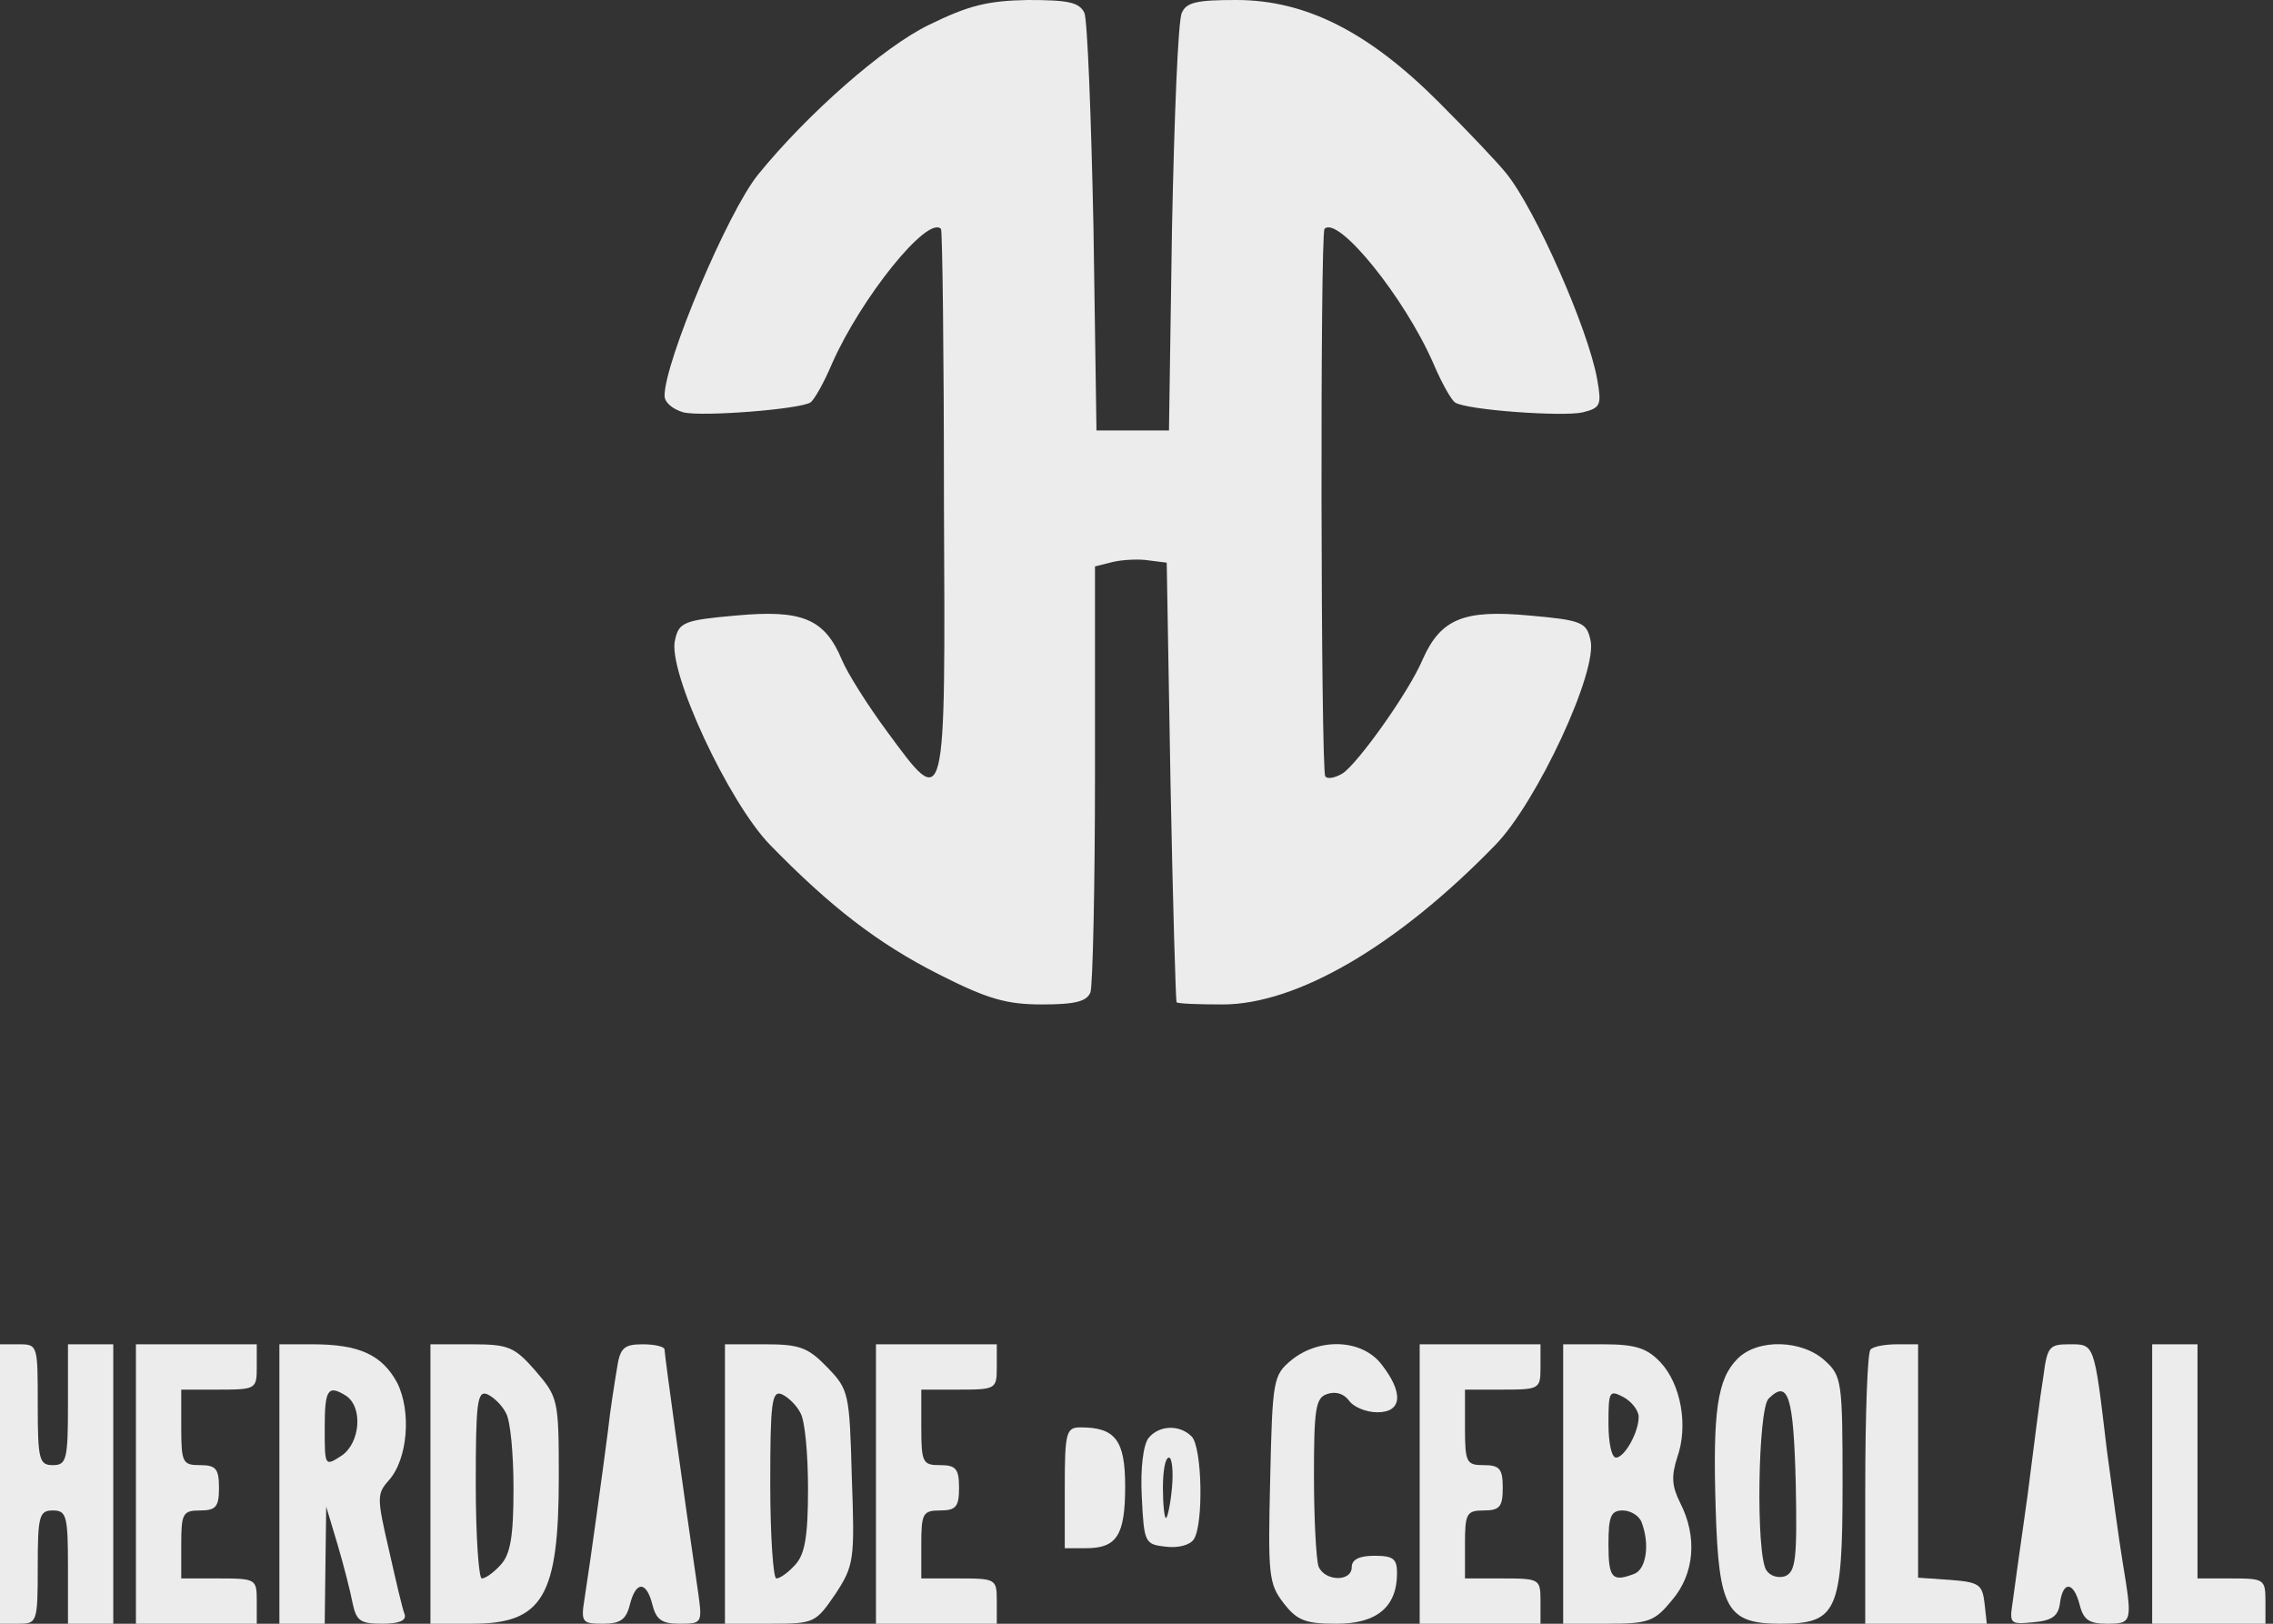 <svg width="84" height="60" viewBox="0 0 84 60" fill="none" xmlns="http://www.w3.org/2000/svg">
<rect x="0" y="0" width="84" height="60" fill="#333333" stroke="none"/>
<g clip-path="url(#clip0_11_241)">
<path d="M34.326 0.921C32.652 1.73 29.833 4.214 28.019 6.446C26.903 7.814 24.559 13.367 24.559 14.623C24.559 14.874 24.866 15.126 25.256 15.237C25.954 15.405 29.526 15.126 29.945 14.874C30.084 14.791 30.447 14.149 30.754 13.423C31.814 11.023 34.27 7.953 34.773 8.456C34.828 8.484 34.884 13.06 34.884 18.558C34.94 30.112 34.968 30 32.791 27.042C32.066 26.065 31.312 24.865 31.117 24.391C30.475 22.856 29.638 22.521 27.21 22.744C25.284 22.912 25.089 22.995 24.949 23.637C24.642 24.753 26.931 29.665 28.466 31.228C30.67 33.488 32.428 34.856 34.689 36C36.503 36.921 37.2 37.116 38.512 37.116C39.74 37.116 40.159 37.005 40.298 36.67C40.382 36.419 40.466 32.791 40.466 28.577V20.93L41.135 20.763C41.498 20.679 42.112 20.651 42.447 20.707L43.117 20.791L43.256 28.884C43.34 33.321 43.452 37.005 43.48 37.032C43.507 37.088 44.261 37.116 45.182 37.116C47.917 37.116 51.628 34.967 55.256 31.228C56.791 29.665 59.08 24.753 58.773 23.637C58.633 22.995 58.438 22.912 56.512 22.744C54.112 22.521 53.247 22.856 52.577 24.363C52.075 25.563 50.177 28.214 49.619 28.577C49.34 28.744 49.061 28.8 48.977 28.688C48.81 28.521 48.782 8.623 48.949 8.456C49.452 7.953 51.907 10.995 52.968 13.423C53.275 14.149 53.638 14.791 53.777 14.874C54.196 15.153 57.768 15.405 58.493 15.237C59.163 15.07 59.191 14.958 59.024 14.009C58.689 12.139 56.735 7.73 55.675 6.419C55.368 6.028 54.252 4.856 53.163 3.767C50.568 1.172 48.252 -6.7994e-05 45.684 -6.7994e-05C44.233 -6.7994e-05 43.842 0.084 43.675 0.474C43.535 0.753 43.396 4.326 43.312 8.428L43.2 15.907H41.861H40.521L40.41 8.428C40.326 4.326 40.187 0.753 40.075 0.474C39.88 0.084 39.489 -6.7994e-05 37.982 -6.7994e-05C36.503 0.028 35.805 0.195 34.326 0.921Z" fill="#ECECEC"/>
<path d="M0 54.837V60H0.698C1.367 60 1.395 59.944 1.395 57.907C1.395 56.009 1.451 55.814 1.953 55.814C2.456 55.814 2.512 56.009 2.512 57.907V60H3.349H4.186V54.837V49.674H3.349H2.512V51.907C2.512 53.944 2.456 54.139 1.953 54.139C1.451 54.139 1.395 53.944 1.395 51.907C1.395 49.702 1.395 49.674 0.698 49.674H0V54.837Z" fill="#ECECEC"/>
<path d="M5.023 54.837V60H7.256H9.489V59.163C9.489 58.353 9.461 58.326 8.093 58.326H6.698V57.07C6.698 55.926 6.754 55.814 7.396 55.814C7.982 55.814 8.093 55.674 8.093 54.977C8.093 54.279 7.982 54.139 7.396 54.139C6.754 54.139 6.698 54.056 6.698 52.744V51.349H8.093C9.461 51.349 9.489 51.321 9.489 50.512V49.674H7.256H5.023V54.837Z" fill="#ECECEC"/>
<path d="M10.325 54.837V60H11.162H12L12.027 57.823L12.055 55.674L12.474 57.07C12.697 57.823 12.948 58.8 13.032 59.246C13.172 59.888 13.311 60 14.12 60C14.735 60 15.014 59.888 14.958 59.665C14.874 59.47 14.623 58.381 14.372 57.265C13.925 55.34 13.925 55.2 14.372 54.698C15.069 53.916 15.209 52.158 14.679 51.098C14.12 50.065 13.283 49.674 11.553 49.674H10.325V54.837ZM12.781 51.572C13.423 51.991 13.311 53.302 12.642 53.777C12 54.195 12 54.195 12 52.772C12 51.349 12.111 51.154 12.781 51.572Z" fill="#ECECEC"/>
<path d="M15.907 54.837V60H17.442C20.065 60 20.651 58.995 20.651 54.558C20.651 51.712 20.623 51.628 19.786 50.651C19.005 49.758 18.782 49.674 17.414 49.674H15.907V54.837ZM18.698 52.214C18.865 52.493 18.977 53.749 18.977 55.005C18.977 56.763 18.865 57.433 18.503 57.823C18.251 58.102 17.944 58.326 17.805 58.326C17.693 58.326 17.582 56.763 17.582 54.837C17.582 51.851 17.637 51.377 18 51.516C18.251 51.628 18.558 51.935 18.698 52.214Z" fill="#ECECEC"/>
<path d="M22.8 50.567C22.717 51.07 22.549 52.102 22.466 52.884C22.27 54.391 21.824 57.656 21.601 59.079C21.461 59.944 21.517 60 22.27 60C22.912 60 23.135 59.861 23.275 59.302C23.498 58.409 23.889 58.409 24.112 59.302C24.252 59.861 24.475 60 25.117 60C25.926 60 25.954 59.972 25.814 58.94C25.256 55.116 24.559 50.065 24.559 49.87C24.559 49.758 24.196 49.674 23.749 49.674C23.052 49.674 22.912 49.814 22.8 50.567Z" fill="#ECECEC"/>
<path d="M26.791 54.837V60H28.465C30.084 60 30.14 59.972 30.865 58.912C31.563 57.851 31.591 57.656 31.479 54.586C31.396 51.488 31.368 51.349 30.586 50.539C29.861 49.786 29.554 49.674 28.27 49.674H26.791V54.837ZM29.582 52.214C29.749 52.493 29.861 53.749 29.861 55.005C29.861 56.763 29.749 57.433 29.386 57.823C29.135 58.102 28.828 58.326 28.689 58.326C28.577 58.326 28.465 56.763 28.465 54.837C28.465 51.851 28.521 51.377 28.884 51.516C29.135 51.628 29.442 51.935 29.582 52.214Z" fill="#ECECEC"/>
<path d="M32.372 54.837V60H34.605H36.837V59.163C36.837 58.353 36.809 58.326 35.442 58.326H34.047V57.07C34.047 55.926 34.102 55.814 34.744 55.814C35.33 55.814 35.442 55.674 35.442 54.977C35.442 54.279 35.33 54.139 34.744 54.139C34.102 54.139 34.047 54.056 34.047 52.744V51.349H35.442C36.809 51.349 36.837 51.321 36.837 50.512V49.674H34.605H32.372V54.837Z" fill="#ECECEC"/>
<path d="M47.721 50.261C47.051 50.819 47.023 50.986 46.94 54.67C46.856 58.214 46.884 58.521 47.442 59.246C47.944 59.888 48.251 60 49.395 60C50.874 60 51.628 59.386 51.628 58.13C51.628 57.6 51.489 57.488 50.791 57.488C50.233 57.488 49.954 57.628 49.954 57.907C49.954 58.465 48.949 58.437 48.726 57.879C48.642 57.628 48.558 56.149 48.558 54.558C48.558 52.102 48.614 51.656 49.033 51.516C49.34 51.405 49.647 51.488 49.842 51.739C50.009 51.991 50.484 52.186 50.902 52.186C51.823 52.186 51.879 51.461 51.042 50.4C50.316 49.479 48.754 49.423 47.721 50.261Z" fill="#ECECEC"/>
<path d="M52.465 54.837V60H54.697H56.93V59.163C56.93 58.353 56.902 58.326 55.535 58.326H54.139V57.07C54.139 55.926 54.195 55.814 54.837 55.814C55.423 55.814 55.535 55.674 55.535 54.977C55.535 54.279 55.423 54.139 54.837 54.139C54.195 54.139 54.139 54.056 54.139 52.744V51.349H55.535C56.902 51.349 56.93 51.321 56.93 50.512V49.674H54.697H52.465V54.837Z" fill="#ECECEC"/>
<path d="M57.768 54.837V60H59.414C60.921 60 61.144 59.916 61.786 59.135C62.623 58.158 62.735 56.791 62.093 55.535C61.786 54.921 61.758 54.558 61.981 53.861C62.4 52.688 62.121 51.154 61.368 50.344C60.865 49.814 60.447 49.674 59.247 49.674H57.768V54.837ZM60.558 52.353C60.558 52.94 60.028 53.861 59.721 53.861C59.554 53.861 59.442 53.302 59.442 52.605C59.442 51.405 59.47 51.349 60 51.628C60.307 51.795 60.558 52.13 60.558 52.353ZM60.67 56.261C60.977 57.07 60.837 57.991 60.391 58.158C59.581 58.465 59.442 58.326 59.442 57.07C59.442 56.037 59.526 55.814 59.972 55.814C60.251 55.814 60.586 56.009 60.67 56.261Z" fill="#ECECEC"/>
<path d="M64.214 50.205C63.46 50.958 63.293 52.158 63.404 55.758C63.516 59.47 63.823 60 65.804 60C67.897 60 68.093 59.553 68.093 54.837C68.093 51.07 68.065 50.846 67.451 50.288C66.614 49.507 64.967 49.451 64.214 50.205ZM66.363 54.809C66.418 57.6 66.363 58.074 65.972 58.242C65.721 58.326 65.414 58.242 65.274 58.019C64.883 57.405 64.967 52.074 65.358 51.684C66.084 50.958 66.279 51.572 66.363 54.809Z" fill="#ECECEC"/>
<path d="M69.126 49.87C69.014 49.953 68.931 52.298 68.931 55.033V60H71.191H73.424L73.34 59.246C73.256 58.549 73.145 58.465 72.084 58.381L70.884 58.298V53.972V49.674H70.103C69.656 49.674 69.21 49.758 69.126 49.87Z" fill="#ECECEC"/>
<path d="M75.516 50.846C75.404 51.516 75.153 53.498 74.93 55.256C74.679 57.014 74.428 58.828 74.372 59.246C74.26 60 74.288 60.028 75.153 59.944C75.823 59.888 76.074 59.721 76.13 59.219C76.242 58.409 76.632 58.437 76.856 59.302C76.995 59.861 77.218 60 77.86 60C78.809 60 78.809 59.944 78.446 57.739C78.307 56.902 78.056 55.033 77.86 53.581C77.386 49.591 77.414 49.674 76.465 49.674C75.739 49.674 75.656 49.758 75.516 50.846Z" fill="#ECECEC"/>
<path d="M79.535 54.837V60H81.628H83.721V59.163C83.721 58.353 83.665 58.326 82.465 58.326H81.21V54V49.674H80.372H79.535V54.837Z" fill="#ECECEC"/>
<path d="M39.349 54.977V57.209H40.13C41.274 57.209 41.581 56.735 41.581 54.921C41.581 53.219 41.218 52.744 39.935 52.744C39.404 52.744 39.349 52.912 39.349 54.977Z" fill="#ECECEC"/>
<path d="M42.446 53.135C42.251 53.386 42.139 54.251 42.195 55.311C42.279 57.014 42.307 57.069 43.088 57.153C43.535 57.209 43.981 57.097 44.121 56.874C44.483 56.316 44.428 53.469 44.037 53.079C43.59 52.632 42.837 52.66 42.446 53.135ZM43.311 54.977C43.255 55.59 43.144 56.093 43.088 56.093C43.032 56.093 42.976 55.59 42.976 54.977C42.976 54.363 43.06 53.86 43.2 53.86C43.311 53.86 43.367 54.363 43.311 54.977Z" fill="#ECECEC"/>
</g>
<defs>
<clipPath id="clip0_11_241">
<rect width="83.721" height="60" fill="white"/>
</clipPath>
</defs>
</svg>
